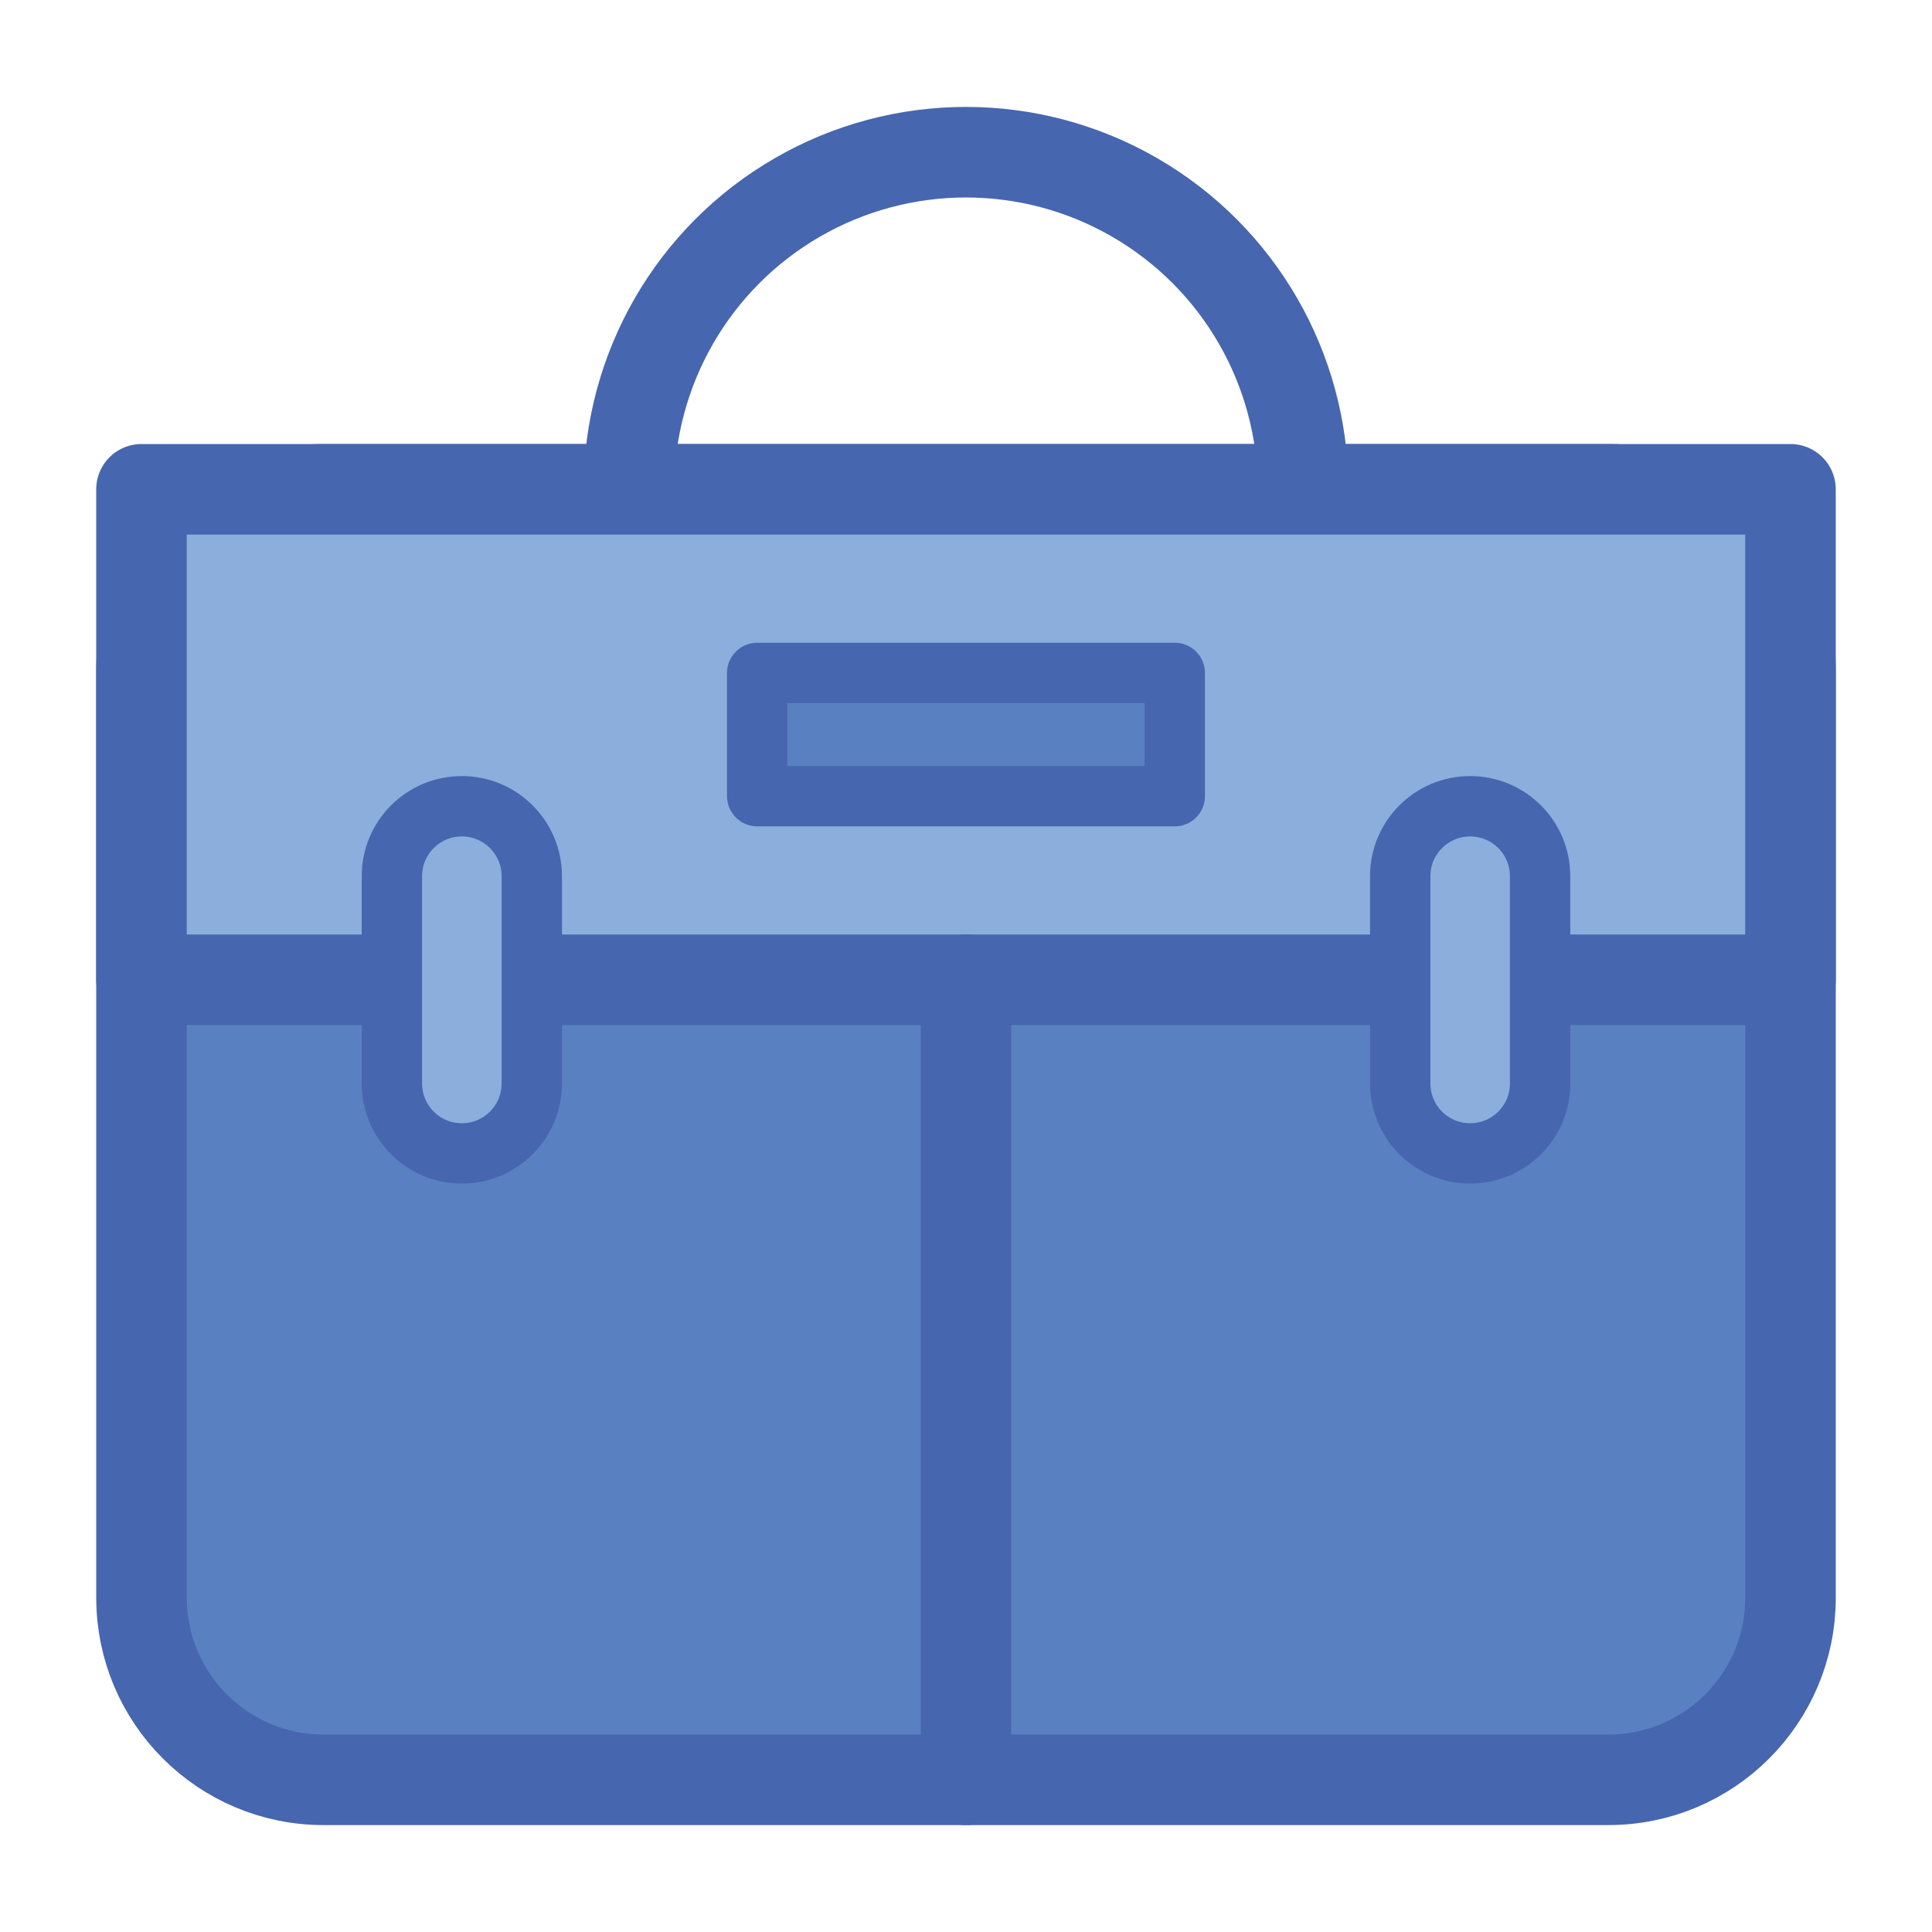 <?xml version="1.0" encoding="utf-8"?>
<!-- Generator: Adobe Illustrator 19.1.0, SVG Export Plug-In . SVG Version: 6.00 Build 0)  -->
<svg version="1.1" id="Layer_1" xmlns="http://www.w3.org/2000/svg" xmlns:xlink="http://www.w3.org/1999/xlink" x="0px" y="0px"
	 viewBox="0 0 64 64" enable-background="new 0 0 64 64" xml:space="preserve">
<g>
	
		<circle fill="none" stroke="#4766B0" stroke-width="3" stroke-linecap="round" stroke-linejoin="round" stroke-miterlimit="10" cx="32" cy="16.209" r="11.167"/>
	
		<path fill="#5981C1" stroke="#4766B0" stroke-width="3" stroke-linecap="round" stroke-linejoin="round" stroke-miterlimit="10" d="
		M53.281,58.958H10.719c-3.331,0-6.031-2.7-6.031-6.031V22.24c0-3.331,2.7-6.031,6.031-6.031h42.563c3.331,0,6.031,2.7,6.031,6.031
		v30.687C59.312,56.258,56.612,58.958,53.281,58.958z"/>
	
		<rect x="4.687" y="16.209" fill="#8CAEDC" stroke="#4766B0" stroke-width="3" stroke-linecap="round" stroke-linejoin="round" stroke-miterlimit="10" width="54.625" height="16.249"/>
	<g>
		
			<path fill="#8CAEDC" stroke="#4766B0" stroke-width="2" stroke-linecap="round" stroke-linejoin="round" stroke-miterlimit="10" d="
			M15.299,26.708L15.299,26.708c-1.279,0-2.317,1.037-2.317,2.317v6.867c0,1.279,1.037,2.317,2.317,2.317h0
			c1.279,0,2.317-1.037,2.317-2.317v-6.867C17.616,27.745,16.578,26.708,15.299,26.708z"/>
		
			<path fill="#8CAEDC" stroke="#4766B0" stroke-width="2" stroke-linecap="round" stroke-linejoin="round" stroke-miterlimit="10" d="
			M48.701,26.708L48.701,26.708c-1.279,0-2.317,1.037-2.317,2.317v6.867c0,1.279,1.037,2.317,2.317,2.317h0
			c1.279,0,2.317-1.037,2.317-2.317v-6.867C51.018,27.745,49.98,26.708,48.701,26.708z"/>
	</g>
	
		<line fill="#8CAEDC" stroke="#4766B0" stroke-width="3" stroke-linecap="round" stroke-linejoin="round" stroke-miterlimit="10" x1="32" y1="32.458" x2="32" y2="58.958"/>
	
		<rect x="25.083" y="22.292" fill="#5981C1" stroke="#4766B0" stroke-width="2" stroke-linecap="round" stroke-linejoin="round" stroke-miterlimit="10" width="13.833" height="4.082"/>
</g>
</svg>
